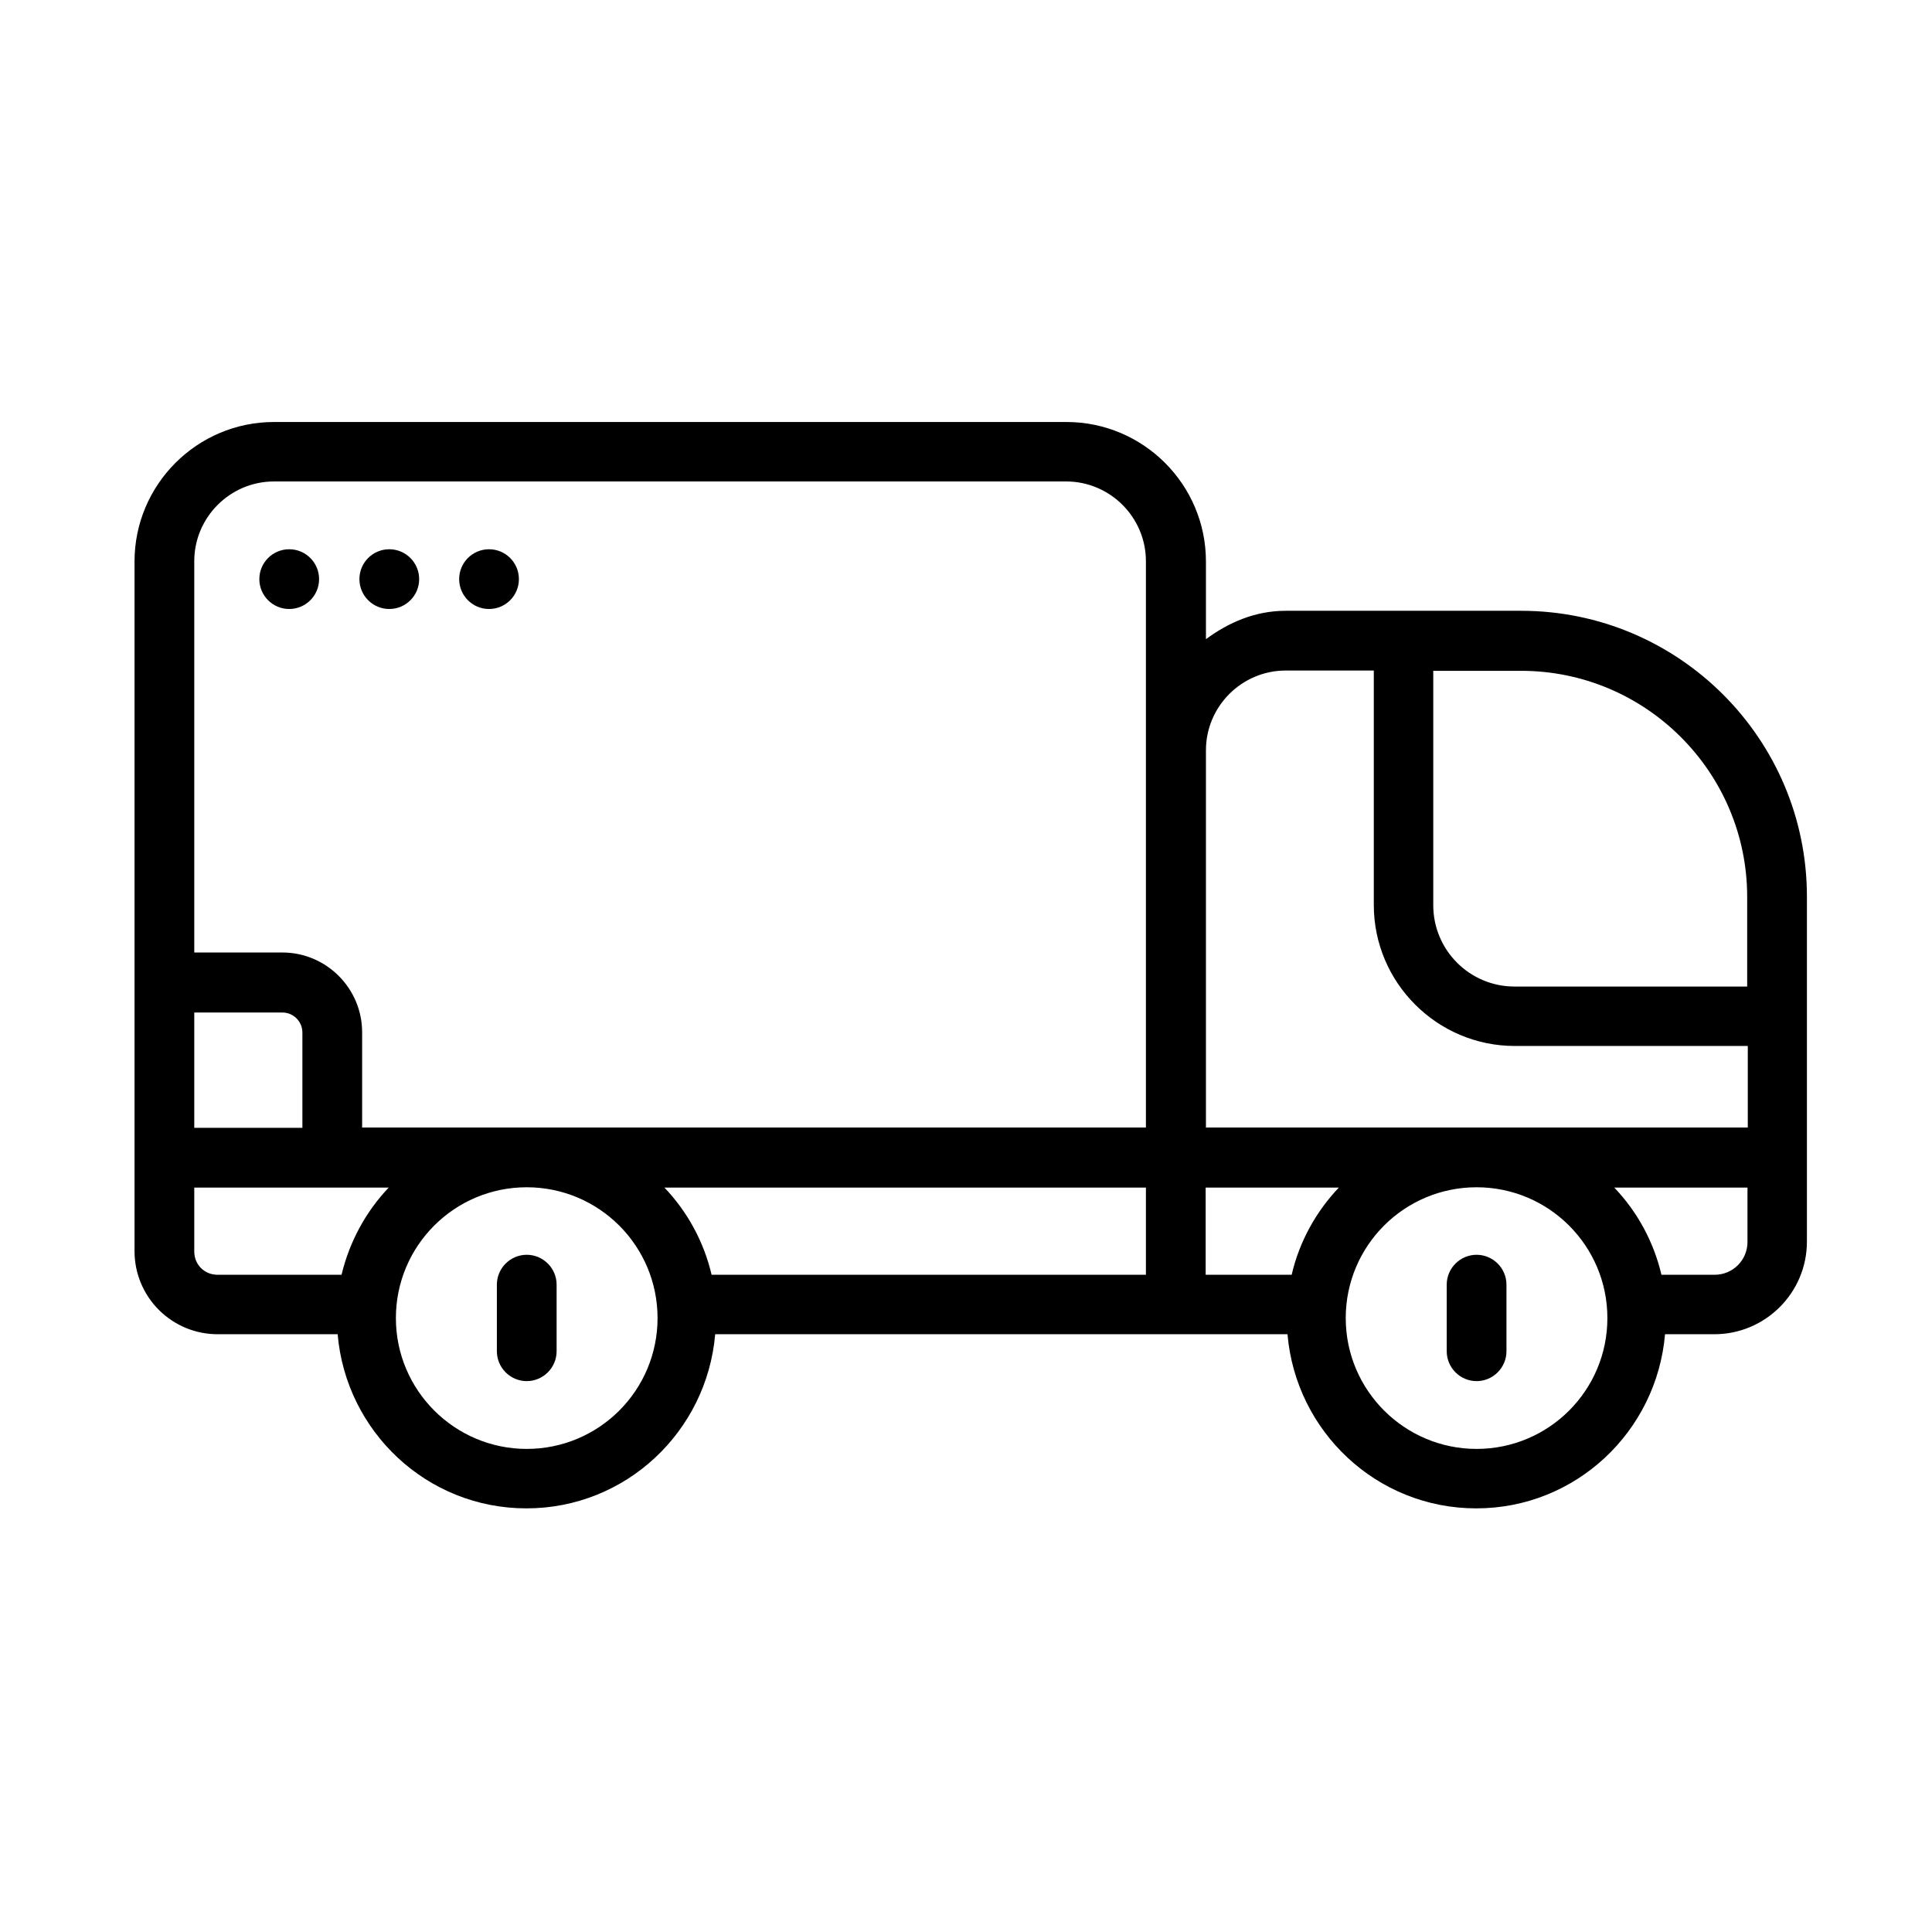 <svg width="89" height="89" viewBox="0 0 89 89" fill="none" xmlns="http://www.w3.org/2000/svg">
<path d="M70.084 28.137H59.227C57.824 28.137 56.599 28.673 55.553 29.444V25.866C55.553 22.316 52.664 19.44 49.128 19.44H12.623C9.073 19.44 6.197 22.33 6.197 25.866V57.637C6.197 58.14 6.296 58.637 6.488 59.101C6.681 59.565 6.962 59.987 7.318 60.342C7.673 60.697 8.095 60.979 8.559 61.172C9.023 61.364 9.52 61.463 10.023 61.463H15.554C15.939 65.948 19.668 69.485 24.25 69.485C28.832 69.485 32.561 65.948 32.946 61.463H59.31C59.695 65.948 63.424 69.485 68.006 69.485C72.588 69.485 76.317 65.948 76.702 61.463H78.972C81.325 61.463 83.238 59.55 83.238 57.197V41.305C83.238 34.039 77.335 28.137 70.07 28.137H70.084ZM59.227 30.889H63.286V41.69C63.286 45.267 66.203 48.184 69.781 48.184H80.514V51.941H55.553V34.562C55.553 32.54 57.205 30.889 59.227 30.889ZM12.623 22.179H49.114C51.136 22.179 52.788 23.83 52.788 25.852V51.941H16.682V47.552C16.682 45.529 15.031 43.878 13.008 43.878H8.949V25.852C8.949 23.83 10.6 22.179 12.623 22.179ZM8.949 51.955V46.643H13.008C13.517 46.643 13.93 47.056 13.93 47.565V51.955H8.949ZM8.949 57.637V54.707H17.907C16.861 55.807 16.104 57.183 15.733 58.724H10.023C9.417 58.724 8.949 58.257 8.949 57.651V57.637ZM24.264 66.746C20.948 66.746 18.237 64.049 18.237 60.72C18.237 57.39 20.934 54.693 24.264 54.693C27.594 54.693 30.291 57.39 30.291 60.72C30.291 64.049 27.594 66.746 24.264 66.746ZM32.781 58.724C32.427 57.215 31.677 55.828 30.607 54.707H52.788V58.724H32.781ZM55.54 54.707H61.676C60.631 55.807 59.86 57.183 59.502 58.724H55.54V54.707ZM68.02 66.746C64.704 66.746 61.993 64.049 61.993 60.72C61.993 57.39 64.69 54.693 68.02 54.693C71.35 54.693 74.046 57.39 74.046 60.72C74.046 64.049 71.35 66.746 68.02 66.746ZM78.986 58.724H76.537C76.183 57.215 75.433 55.828 74.363 54.707H80.5V57.211C80.5 58.05 79.826 58.724 78.986 58.724ZM80.5 45.446H69.767C67.703 45.446 66.025 43.768 66.025 41.704V30.902H70.07C75.822 30.902 80.486 35.581 80.486 41.318V45.446H80.5Z" fill="black"/>
<path d="M24.265 57.803C23.508 57.803 22.889 58.422 22.889 59.179V62.247C22.889 63.004 23.508 63.623 24.265 63.623C25.021 63.623 25.641 63.004 25.641 62.247V59.179C25.641 58.422 25.021 57.803 24.265 57.803ZM68.021 57.803C67.264 57.803 66.645 58.422 66.645 59.179V62.247C66.645 63.004 67.264 63.623 68.021 63.623C68.777 63.623 69.397 63.004 69.397 62.247V59.179C69.397 58.422 68.777 57.803 68.021 57.803Z" fill="black"/>
<path d="M17.933 28.054C18.692 28.054 19.309 27.438 19.309 26.678C19.309 25.918 18.692 25.302 17.933 25.302C17.173 25.302 16.557 25.918 16.557 26.678C16.557 27.438 17.173 28.054 17.933 28.054Z" fill="black"/>
<path d="M13.323 28.054C14.083 28.054 14.699 27.438 14.699 26.678C14.699 25.918 14.083 25.302 13.323 25.302C12.563 25.302 11.947 25.918 11.947 26.678C11.947 27.438 12.563 28.054 13.323 28.054Z" fill="black"/>
<path d="M22.528 28.054C23.288 28.054 23.904 27.438 23.904 26.678C23.904 25.918 23.288 25.302 22.528 25.302C21.768 25.302 21.152 25.918 21.152 26.678C21.152 27.438 21.768 28.054 22.528 28.054Z" fill="black"/>
</svg>
